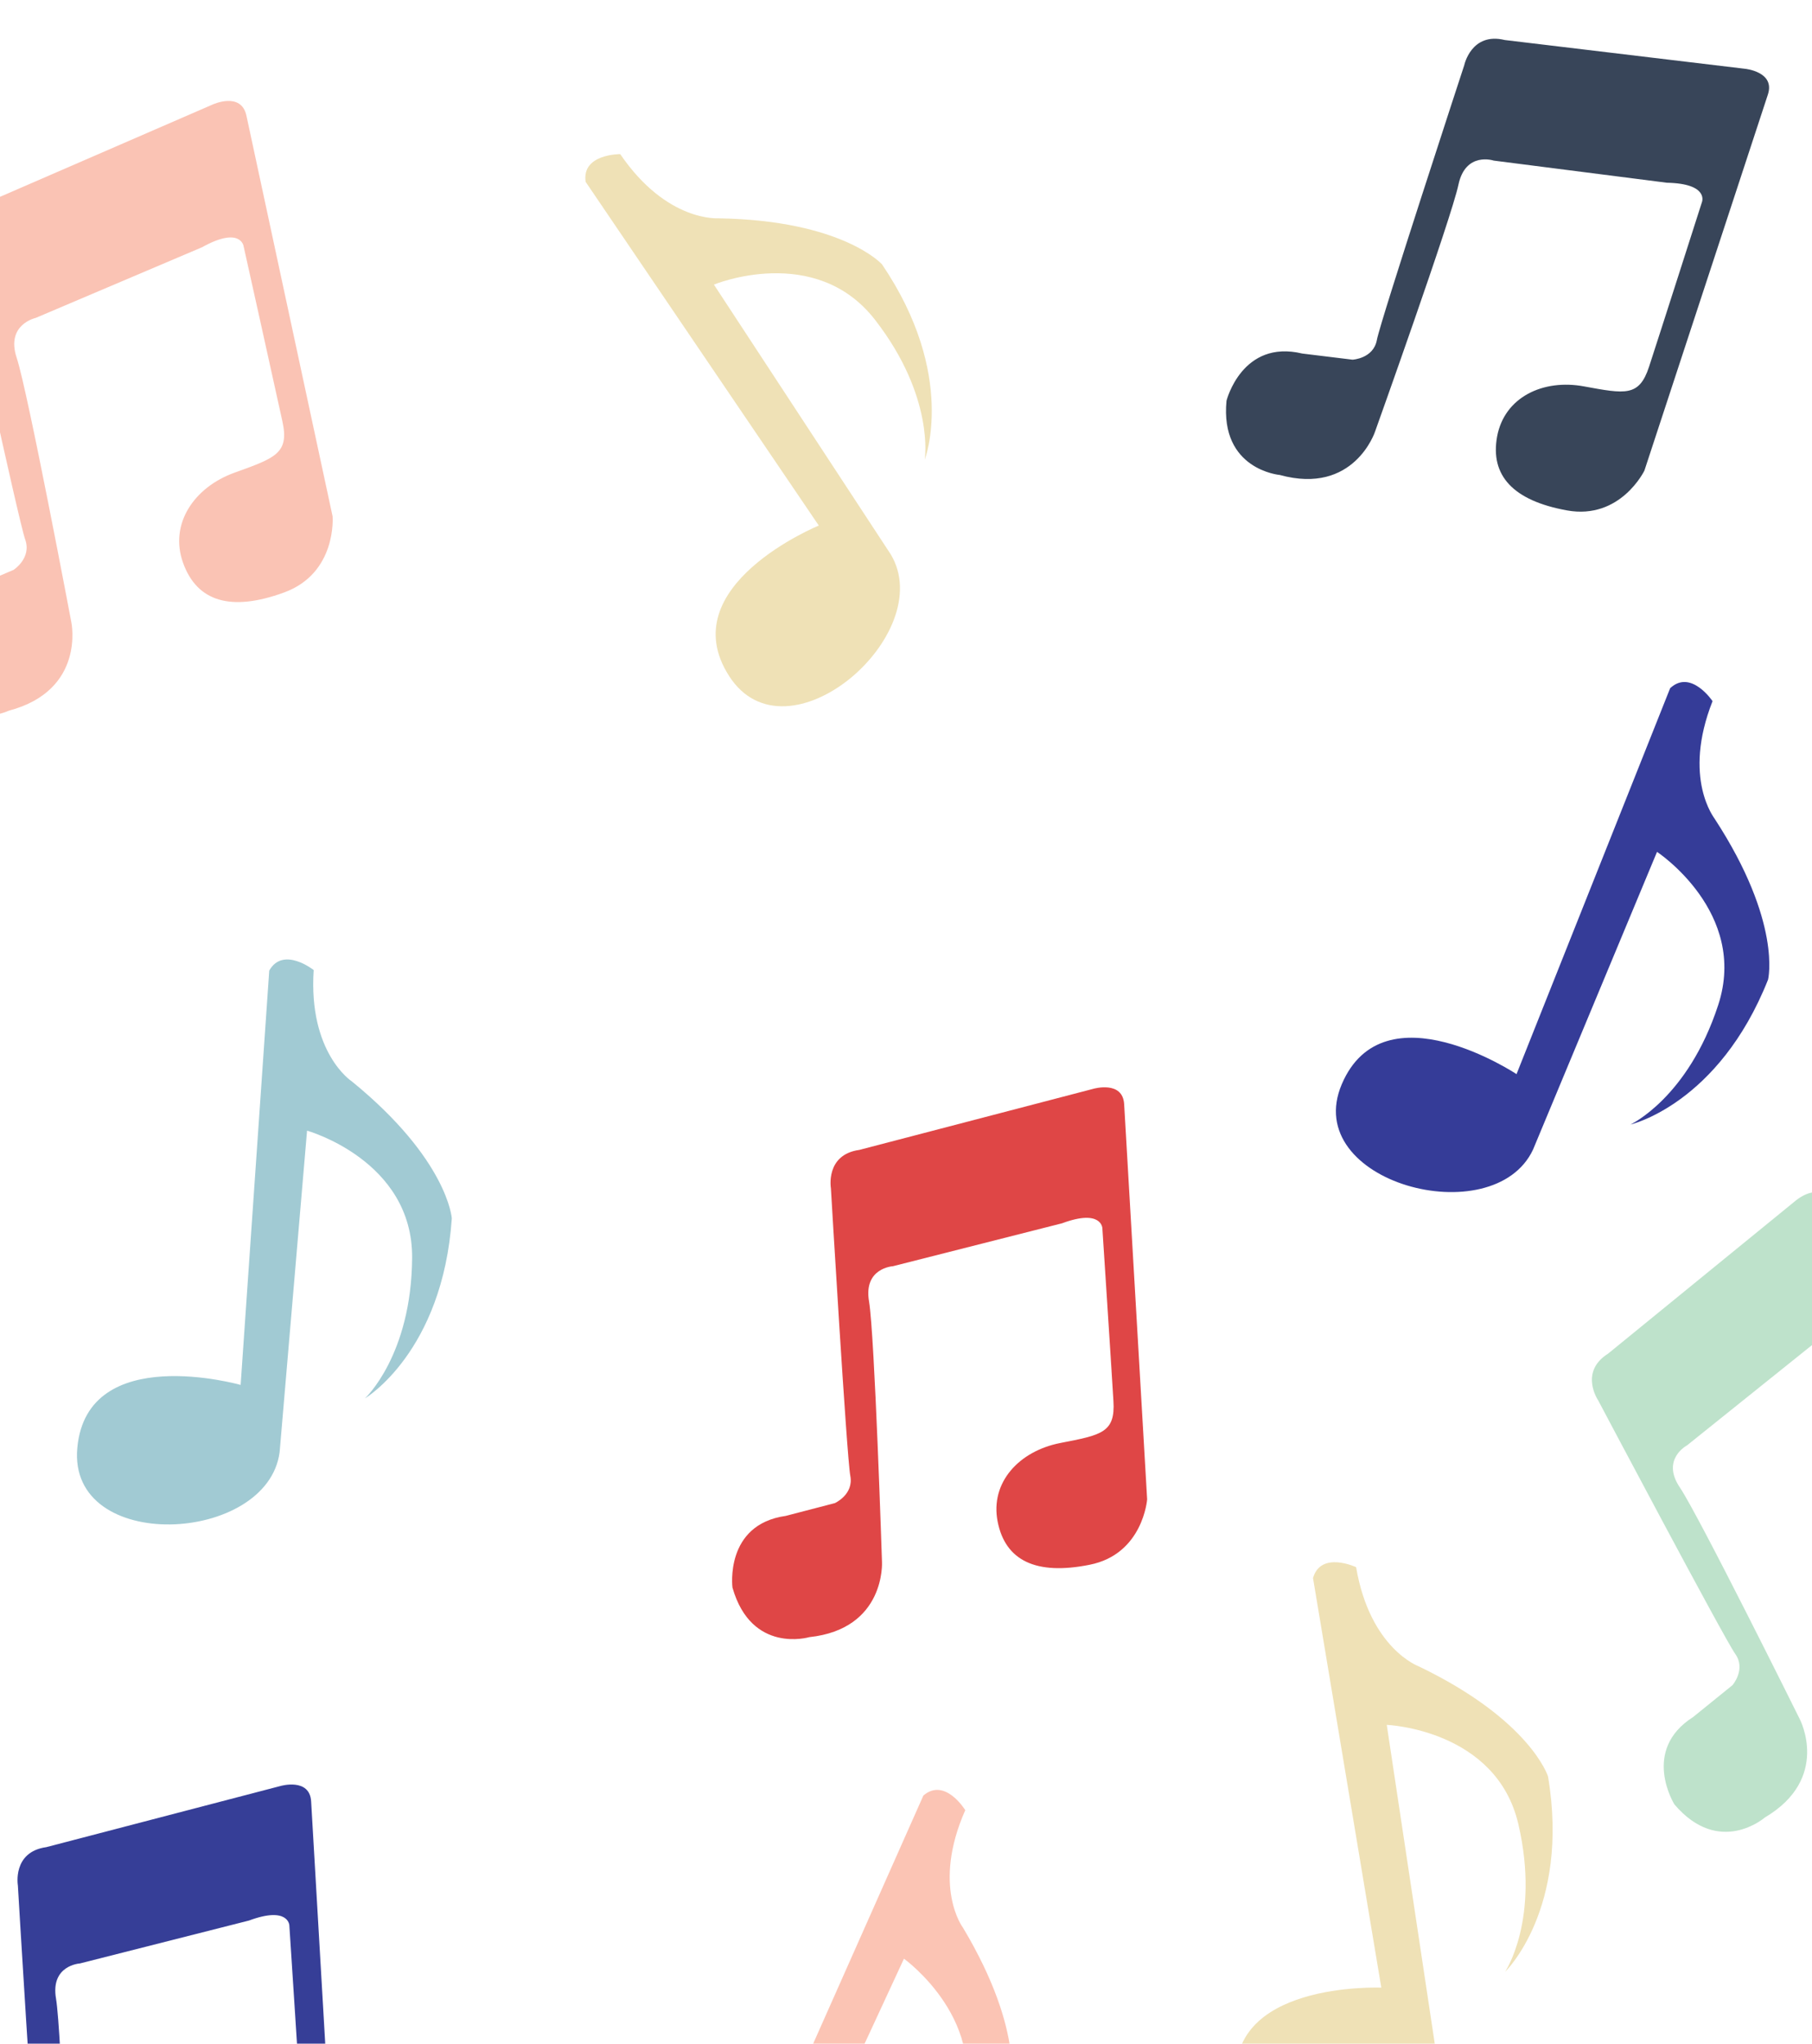 <?xml version="1.0" encoding="utf-8"?>
<!-- Generator: Adobe Illustrator 21.1.0, SVG Export Plug-In . SVG Version: 6.00 Build 0)  -->
<svg version="1.1" id="Layer_1" xmlns="http://www.w3.org/2000/svg" xmlns:xlink="http://www.w3.org/1999/xlink" x="0px" y="0px"
	 viewBox="0 0 1064 1200" style="enable-background:new 0 0 1064 1200;" xml:space="preserve">
<style type="text/css">
	.st0{fill:#FAC3B4;}
	.st1{fill:#384559;}
	.st2{fill:#DF4646;}
	.st3{fill:#BEE2CB;}
	.st4{fill:#363E97;}
	.st5{fill:#EFE1B6;}
	.st6{fill:#353C98;}
	.st7{fill:#A1CAD3;}
	.st8{fill:#FBC4B4;}
</style>
<path class="st0" d="M118.6,145.2l-97.7,41.5c0,0-17.6,3.8-11.1,23.4s32.1,155.3,32.1,155.3s8.5,39.9-36.7,51.9
	c0,0-33.1,15.7-50.8-22.6c0,0-10.8-37.1,25.3-48L8,334.6c0,0,10.7-6.9,6.8-17.8s-38.5-171-38.5-171S-30.3,126-10.2,120l135-58.6
	c0,0,16.8-7.8,19.9,6.5s50.6,235.3,50.6,235.3s2.7,33.3-28.5,44.7s-51.1,5.4-59.3-17.4s6.4-44.4,30.3-53c23.9-8.6,32.2-11.3,28-30.2
	c-4.1-18.9-22.8-102.9-22.8-102.9S141.1,132.7,118.6,145.2z"/>
<path class="st1" d="M978.8,107.3l-101.7-13c0,0-16.5-5.5-20.7,14.1c-4.1,19.6-49,145.1-49,145.1s-12.3,37.4-55.9,25.4
	c0,0-35.2-3-31.3-43.6c0,0,9.1-36.2,44.5-27.7l29.5,3.6c0,0,12.3-0.6,14.3-11.6c2-11,51.3-161.3,51.3-161.3s4.1-19.6,23.8-14.8
	l141.1,16.9c0,0,17.8,1.7,13.4,15.1s-72.5,220.8-72.5,220.8s-14,29.1-45.5,23.4s-45.2-20.4-41-43.4c4.3-23.1,27-33.9,51.1-29.4
	c24.1,4.4,32.3,6.2,38.1-11.5s31.1-96.8,31.1-96.8S1003.6,107.8,978.8,107.3z"/>
<path class="st2" d="M623.6,718.3l-99.3,25.2c0,0-17.4,1-14,20.7c3.3,19.7,7.6,153,7.6,153s2.2,39.3-42.7,44.1
	c0,0-33.9,10.1-45.1-29.1c0,0-4.8-37,31.3-42.1l28.8-7.5c0,0,11.2-5,9.1-16s-11.4-168.9-11.4-168.9s-3.4-19.7,16.7-22.5l137.5-35.9
	c0,0,17.2-5,18,9.1c0.8,14.1,13.5,232,13.5,232s-2.4,32.2-33.8,38.4c-31.4,6.3-49.5-2.4-54-25.4c-4.5-23,12.7-41.4,36.8-46.1
	s32.4-6,31.2-24.7c-1.1-18.7-6.5-101.5-6.5-101.5S646.8,709.7,623.6,718.3z"/>
<path class="st3" d="M1070.5,784.6l-79.9,64.1c0,0-15.4,8.1-4.2,24.7c11.2,16.6,70.4,136,70.4,136s18.4,34.8-20.5,57.8
	c0,0-26.7,23.3-53.1-7.7c0,0-19.8-31.7,11-51.3l23.1-18.7c0,0,8.1-9.3,1.6-18.4s-80.5-148.9-80.5-148.9s-11.3-16.6,5.9-27.4
	l110.1-89.8c0,0,13.6-11.7,20.2,0.8c6.6,12.5,108.6,205.4,108.6,205.4s11.2,30.2-14.8,49s-46.1,18.4-59.7-0.7
	c-13.6-19.1-5.6-43,14.3-57.2s26.9-18.9,18.2-35.4c-8.8-16.5-48.1-89.7-48.1-89.7S1088.1,767.1,1070.5,784.6z"/>
<path class="st4" d="M146.2,1127.7l-99.3,25.2c0,0-17.4,1-14,20.7c3.3,19.7,7.6,153,7.6,153s2.2,39.3-42.7,44.1
	c0,0-33.9,10.1-45.1-29.1c0,0-4.8-37,31.3-42.1l28.8-7.5c0,0,11.2-5,9.1-16s-11.4-168.9-11.4-168.9s-3.4-19.7,16.7-22.5l137.5-35.9
	c0,0,17.2-5,18,9.1c0.8,14.1,13.5,232,13.5,232s-2.4,32.2-33.8,38.4c-31.4,6.3-49.5-2.4-54-25.4c-4.5-23,12.7-41.4,36.8-46.1
	c24.1-4.7,32.4-6,31.2-24.7c-1.1-18.7-6.5-101.5-6.5-101.5S169.4,1119.1,146.2,1127.7z"/>
<path class="st5" d="M364.2,90.5c0,0-22.8-0.2-20.3,16.3l136.9,201.8c0,0-86.6,35.4-52.7,88.3s123-24.4,95-71.3L419.2,167.1
	c0,0,59.6-24.6,94.7,20.8c35.1,45.3,29.1,82,29.1,82s19.2-49.4-25.1-114.7c0,0-23.1-25.8-95.9-27C422,128.1,391.7,130.8,364.2,90.5z
	"/>
<path class="st6" d="M1005.6,411.7c0,0-12.7-19-24.9-7.6l-90.2,226.6c0,0-78-51.8-102.6,5.9S877,724.6,900.2,675L973,500.2
	c0,0,53.8,35.5,35.9,90c-17.8,54.5-51.5,70.1-51.5,70.1s51.7-11.8,80.8-85.1c0,0,8.4-33.5-31.4-94.5
	C1006.9,480.6,987.7,457.1,1005.6,411.7z"/>
<path class="st7" d="M184.2,569.6c0,0-17.9-14.2-26.1,0.3l-16.8,243.3c0,0-90.1-25.6-95.9,36.9s111.8,56.7,118.8,2.5l16.1-188.7
	c0,0,62.1,17.4,61.7,74.7c-0.4,57.3-27.7,82.5-27.7,82.5s45.6-27,51-105.7c0,0-2.3-34.5-58.8-80.5
	C206.5,634.9,181,618.3,184.2,569.6z"/>
<path class="st8" d="M566.8,1062.9c0,0-11.9-19.5-24.6-8.6l-99,222.9c0,0-75.9-54.8-102.8,1.9s85.7,91.5,110.8,42.9l79.6-171.9
	c0,0,52.3,37.6,32.4,91.3c-20,53.7-54.2,68-54.2,68s52.1-9.8,84.1-81.9c0,0,9.7-33.2-27.7-95.7
	C565.4,1131.9,547.1,1107.5,566.8,1062.9z"/>
<path class="st5" d="M796.3,920.2c0,0-20.7-9.7-25.3,6.4l40.1,240.5c0,0-93.5-4-84.7,58.2c8.8,62.2,121.9,29.2,116.1-25.2
	l-28.2-187.3c0,0,64.4,2.6,77.3,58.4c12.9,55.8-7.8,86.6-7.8,86.6S922,1121,909,1043.1c0,0-10.2-33-75.8-64.6
	C833.2,978.5,804.5,968.3,796.3,920.2z"/>
</svg>
